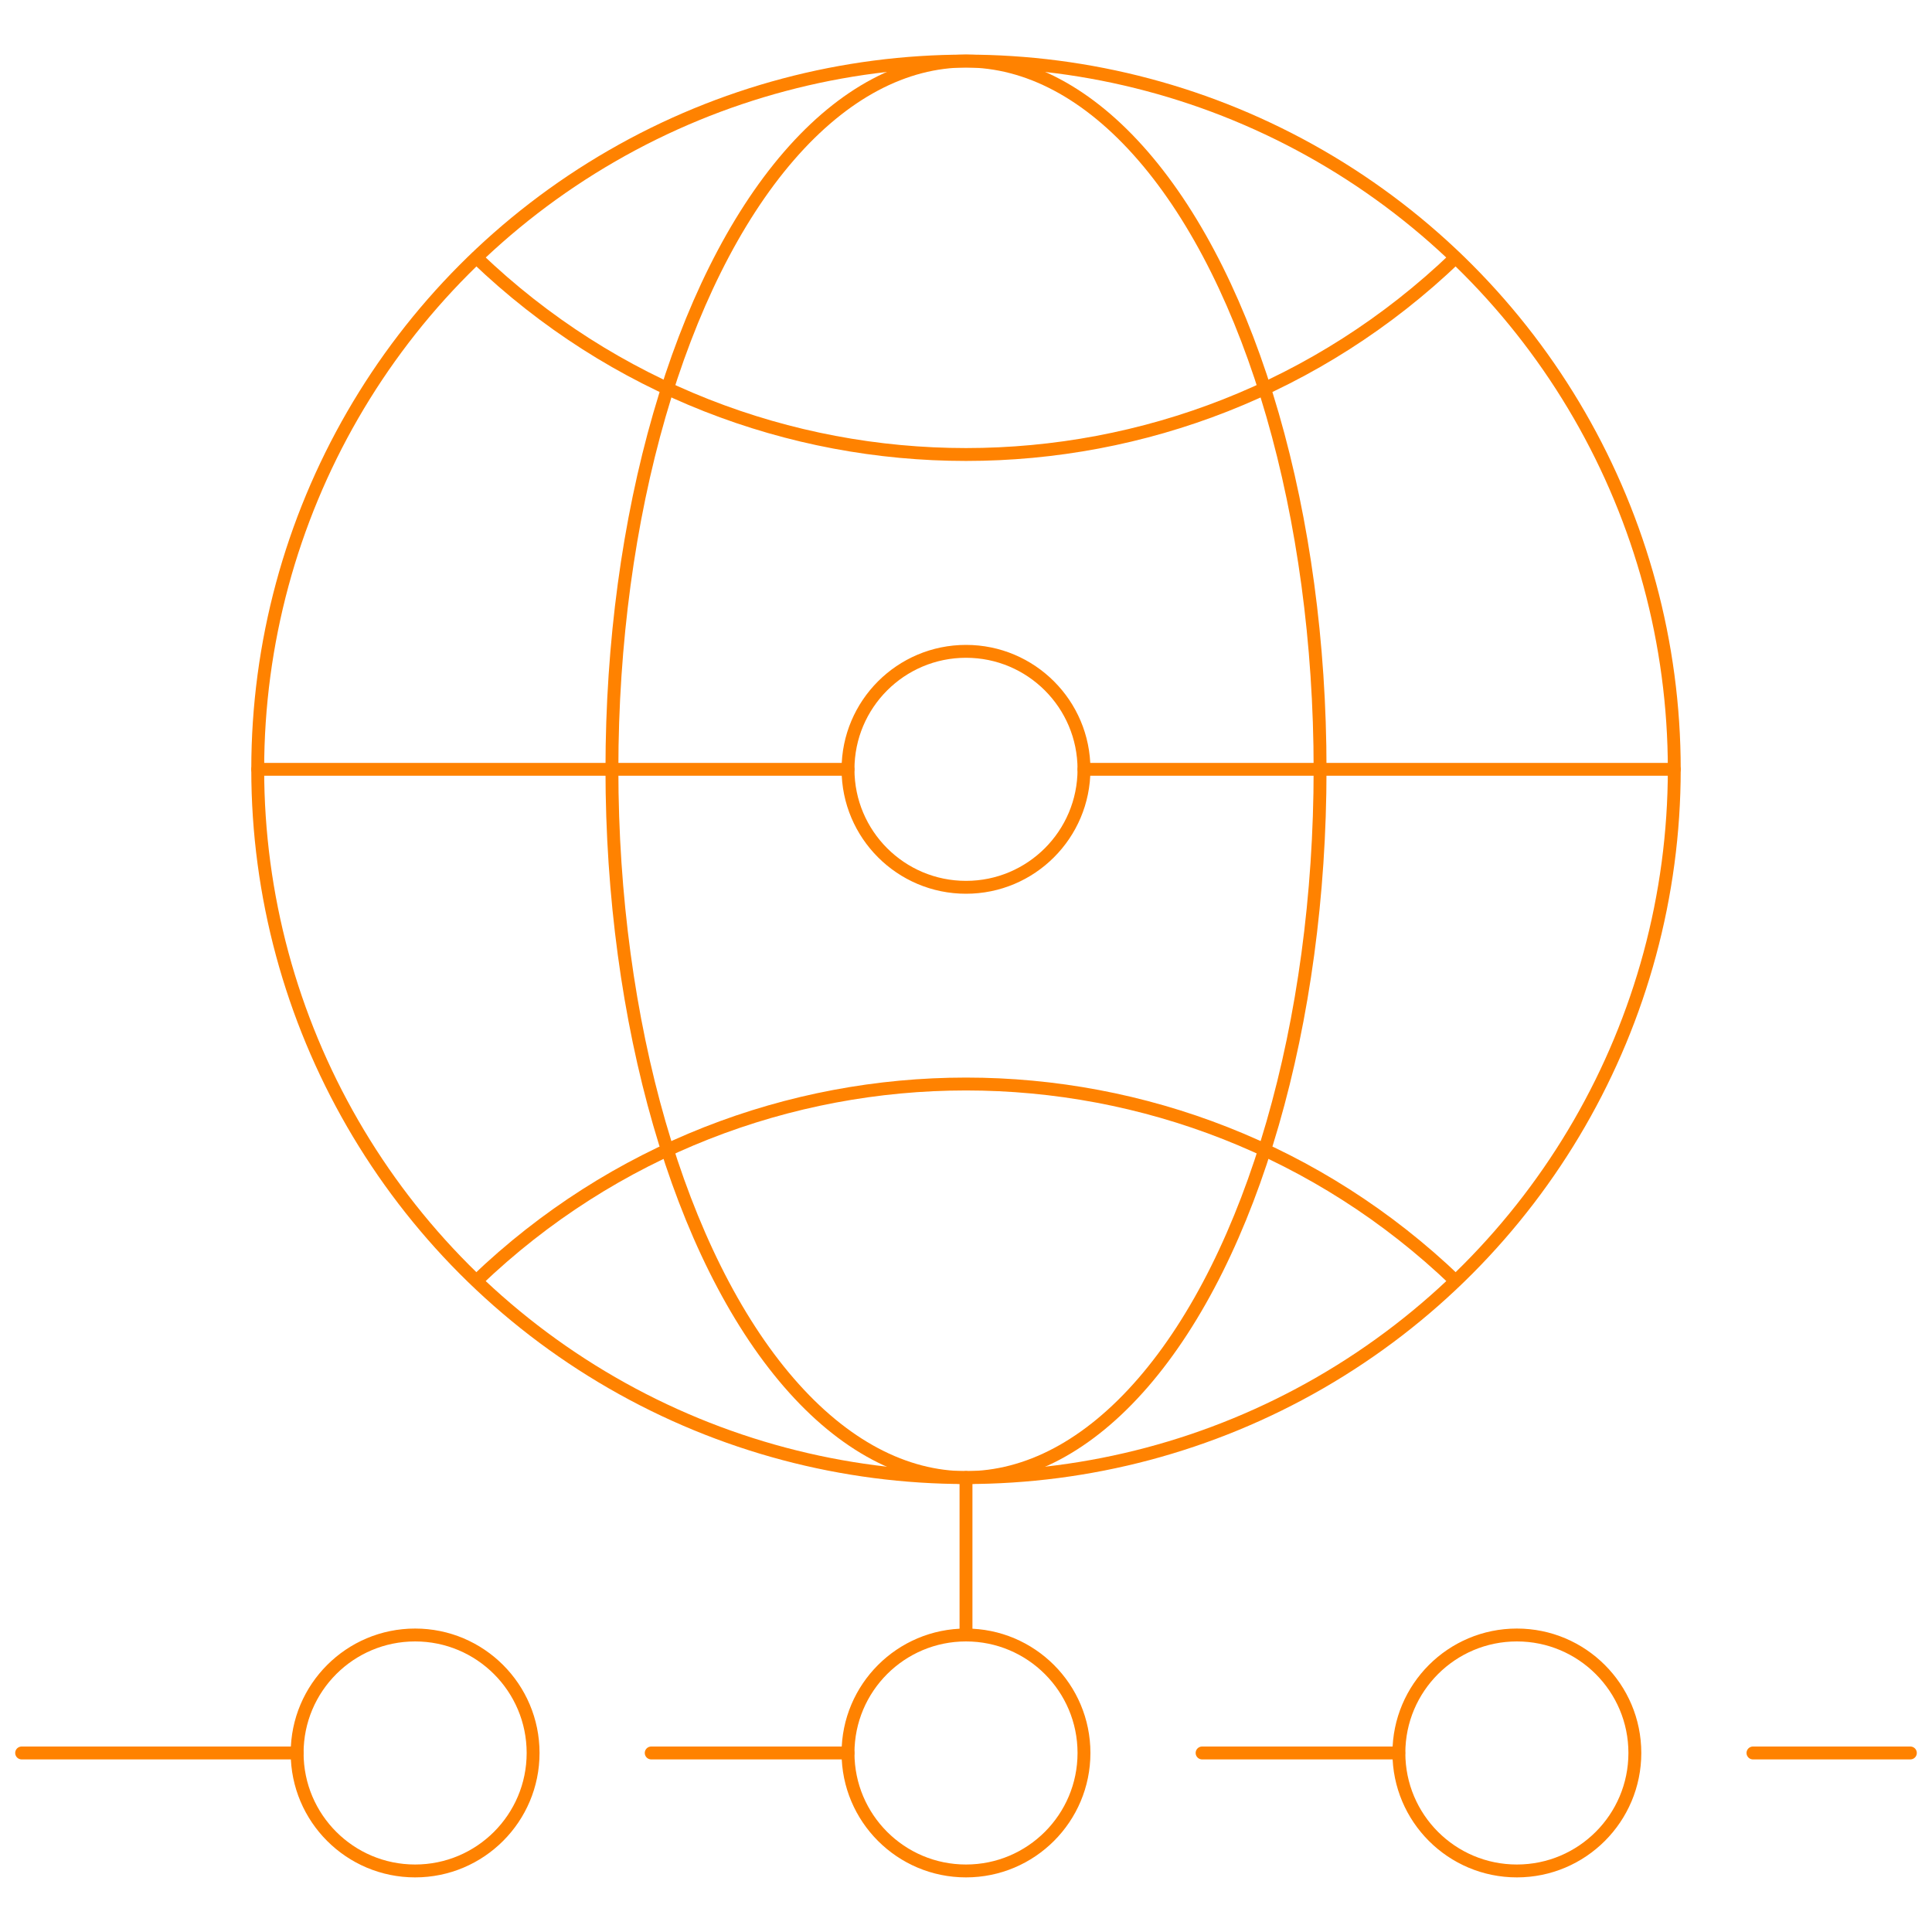 <?xml version="1.0" encoding="UTF-8"?><svg id="Layer_1" xmlns="http://www.w3.org/2000/svg" viewBox="0 0 150 150"><defs><style>.cls-1{fill:none;stroke:#ff8200;stroke-linecap:round;stroke-linejoin:round;}</style></defs><g id="Group_12548"><line id="Line_200" class="cls-1" x1="75" y1="114.71" x2="75" y2="126.93"/><circle id="Ellipse_1469" class="cls-1" cx="75" cy="59.73" r="54.99"/><path id="Path_22961" class="cls-1" d="m37,20.01c21.24,20.37,54.76,20.37,76,0"/><path id="Path_22962" class="cls-1" d="m37,99.44c21.24-20.37,54.76-20.37,76,0"/><ellipse id="Ellipse_1470" class="cls-1" cx="75" cy="59.73" rx="27.49" ry="54.99"/><line id="Line_201" class="cls-1" x1="84.16" y1="59.73" x2="129.99" y2="59.73"/><line id="Line_202" class="cls-1" x1="20.01" y1="59.73" x2="65.84" y2="59.73"/><line id="Line_203" class="cls-1" x1="93.33" y1="136.1" x2="108.6" y2="136.1"/><line id="Line_204" class="cls-1" x1="136.1" y1="136.1" x2="148.32" y2="136.1"/><line id="Line_205" class="cls-1" x1="65.84" y1="136.1" x2="50.56" y2="136.1"/><line id="Line_206" class="cls-1" x1="23.07" y1="136.1" x2="1.68" y2="136.1"/><circle id="Ellipse_1471" class="cls-1" cx="75" cy="59.73" r="9.16"/><circle id="Ellipse_1472" class="cls-1" cx="75" cy="136.1" r="9.16"/><circle id="Ellipse_1473" class="cls-1" cx="117.77" cy="136.1" r="9.16"/><circle id="Ellipse_1474" class="cls-1" cx="32.23" cy="136.1" r="9.16"/></g></svg>